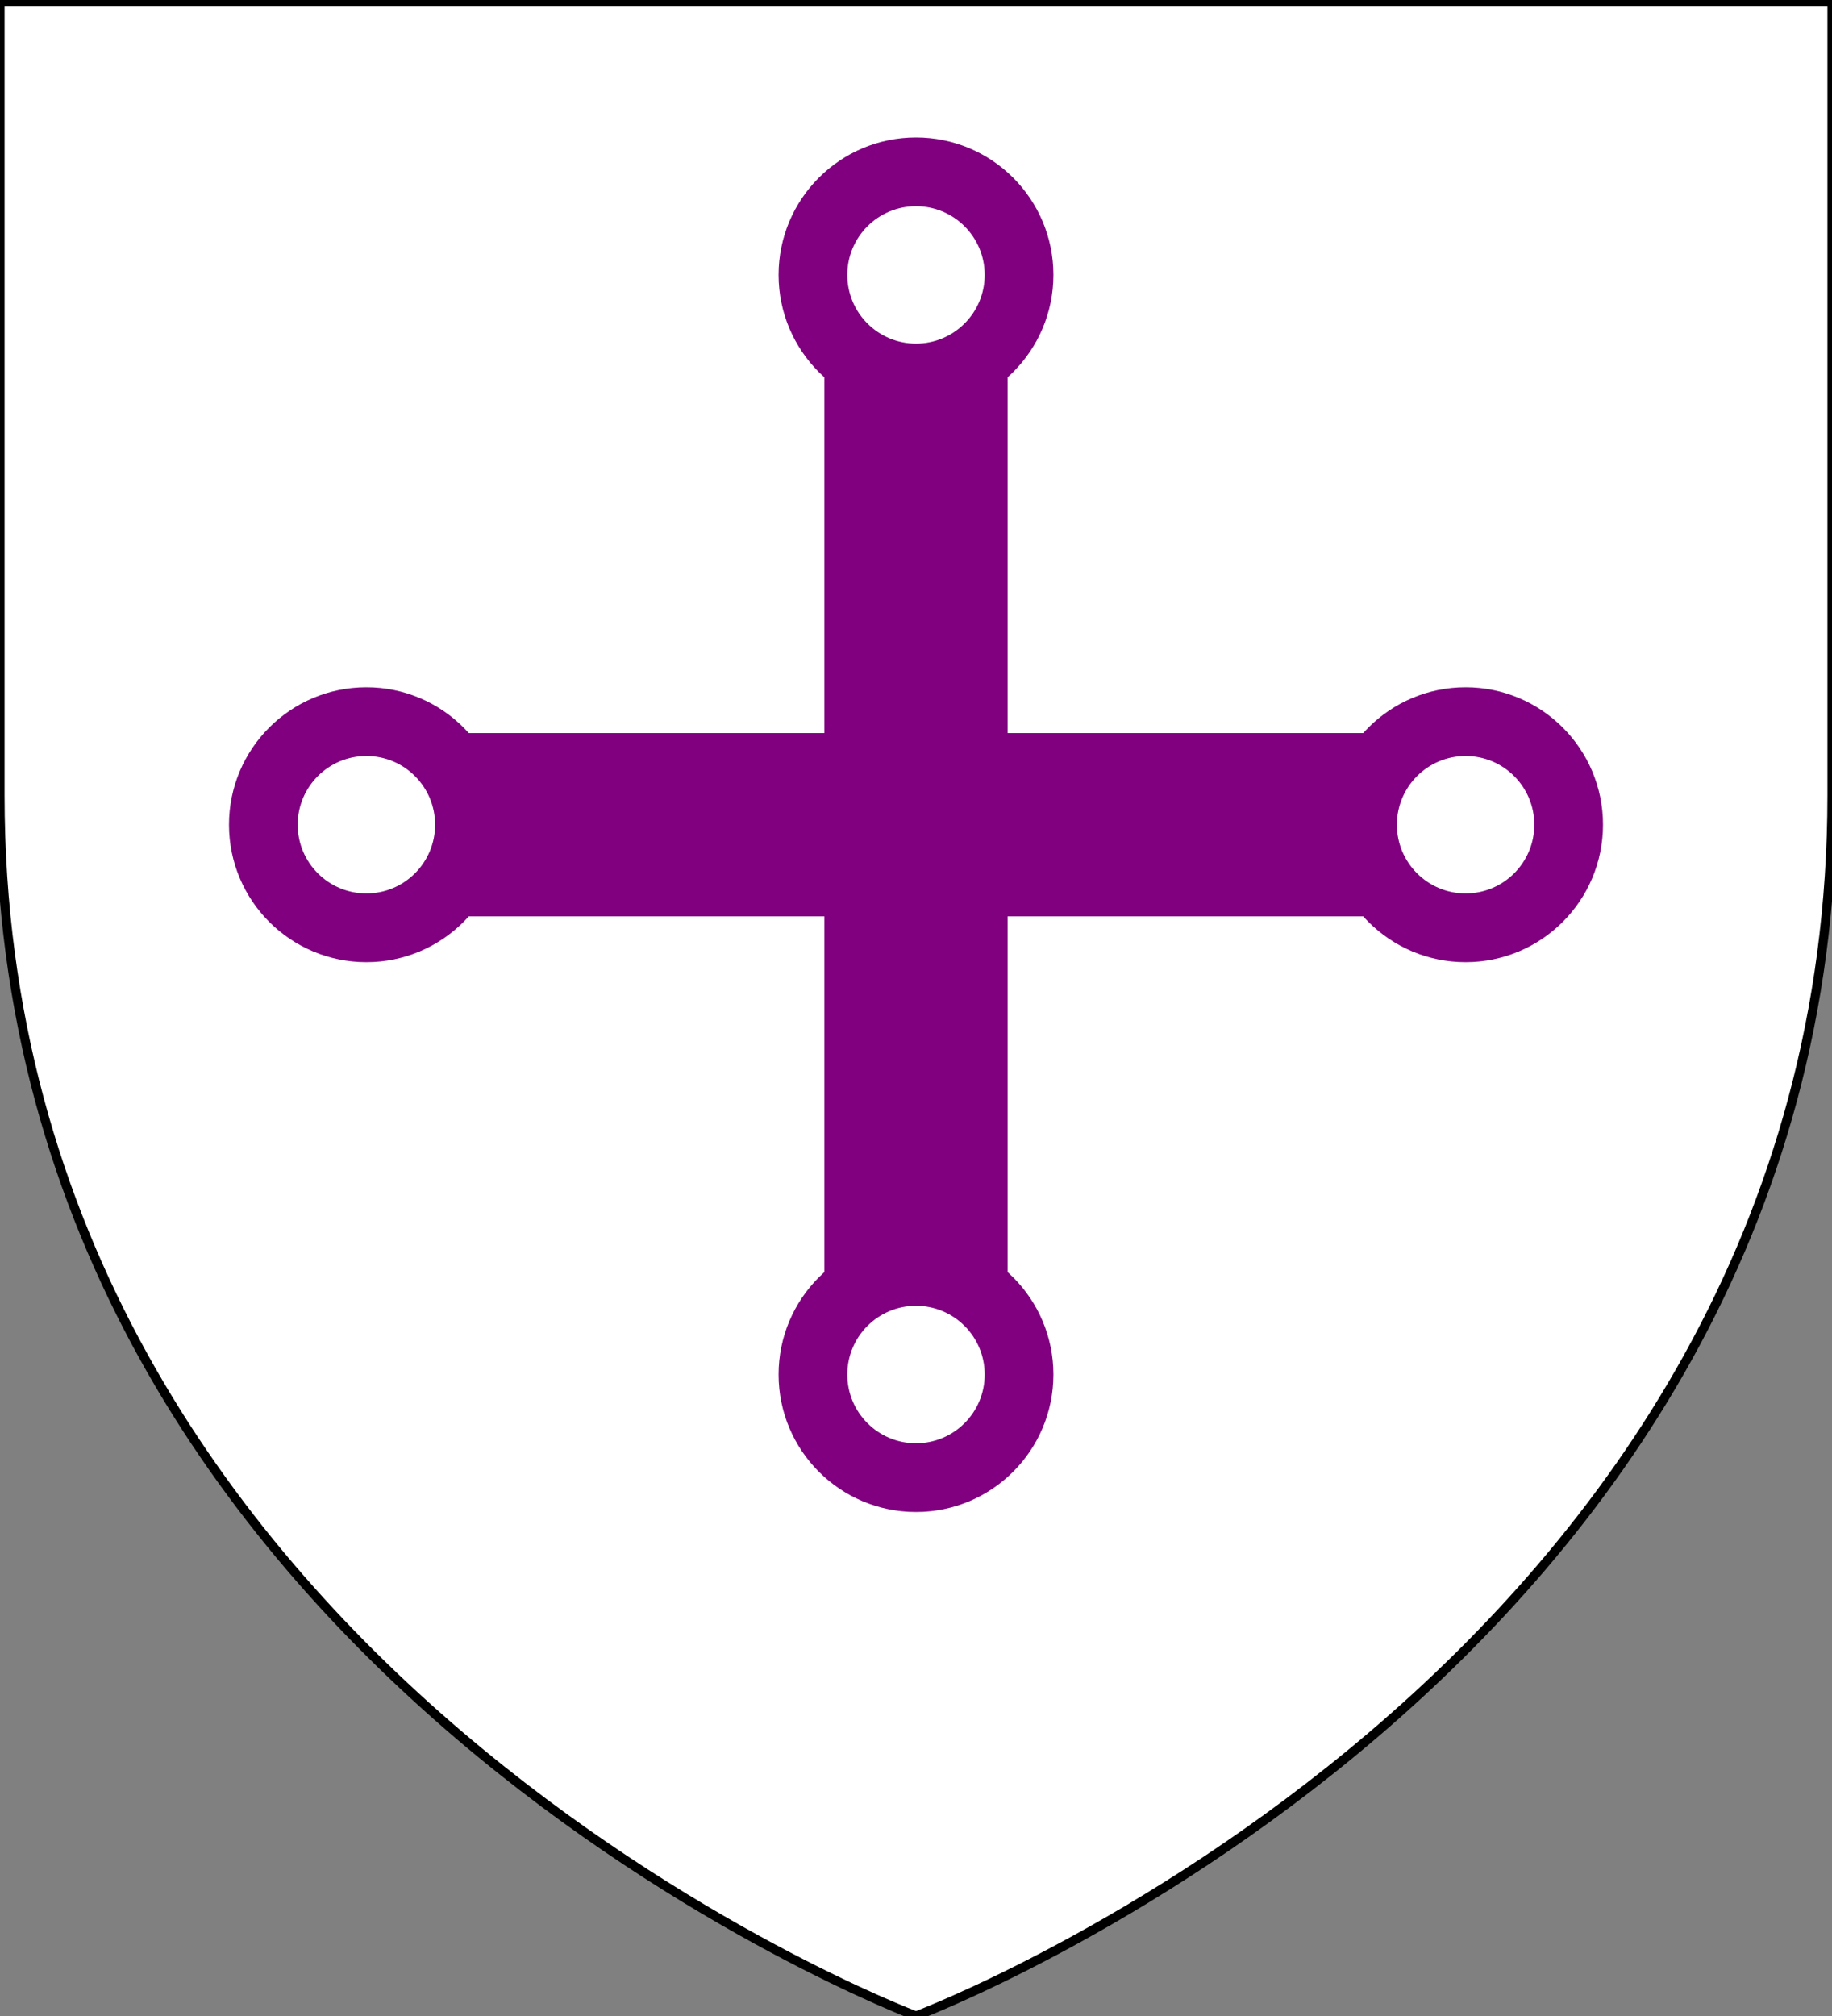 <svg xmlns="http://www.w3.org/2000/svg" xmlns:xlink="http://www.w3.org/1999/xlink" viewBox="0 0 100 110"><rect x="0" y="0" width="100" height="110" fill="#808080" stroke="none"/> <clipPath id="escu"> <rect width="100" height="120" /> </clipPath> <path d="M 50,110 C 50,110 100,91.194 100,43.402 100,-4.391 100,0.113 100,0.113 H 0 V 43.402 C 0,91.194 50,110 50,110 Z" id="clip" /> <clipPath id="ordi"> <rect width="70" height="10" y="40" x="15"/><rect width="10" height="70" x="45" y="10"/> <circle cx="50" cy="15" r="7.5" /> <circle cx="50" cy="75" r="7.5" /> <circle cx="20" cy="45" r="7.5" /> <circle cx="80" cy="45" r="7.5" /> </clipPath> <clipPath id="ordi2"> <circle cx="50" cy="15" r="3.75" /> <circle cx="50" cy="75" r="3.75" /> <circle cx="20" cy="45" r="3.75" /> <circle cx="80" cy="45" r="3.75" /> </clipPath> <use clip-path="url(#escu)" xlink:href="#clip" fill="white" /> <use clip-path="url(#ordi)" xlink:href="#clip" fill="purple" /> <use clip-path="url(#ordi2)" xlink:href="#clip" fill="white" /> <use clip-path="url(#escu)" xlink:href="#clip" style="fill-opacity:0;stroke:black;stroke-width:0.5;"/> </svg>